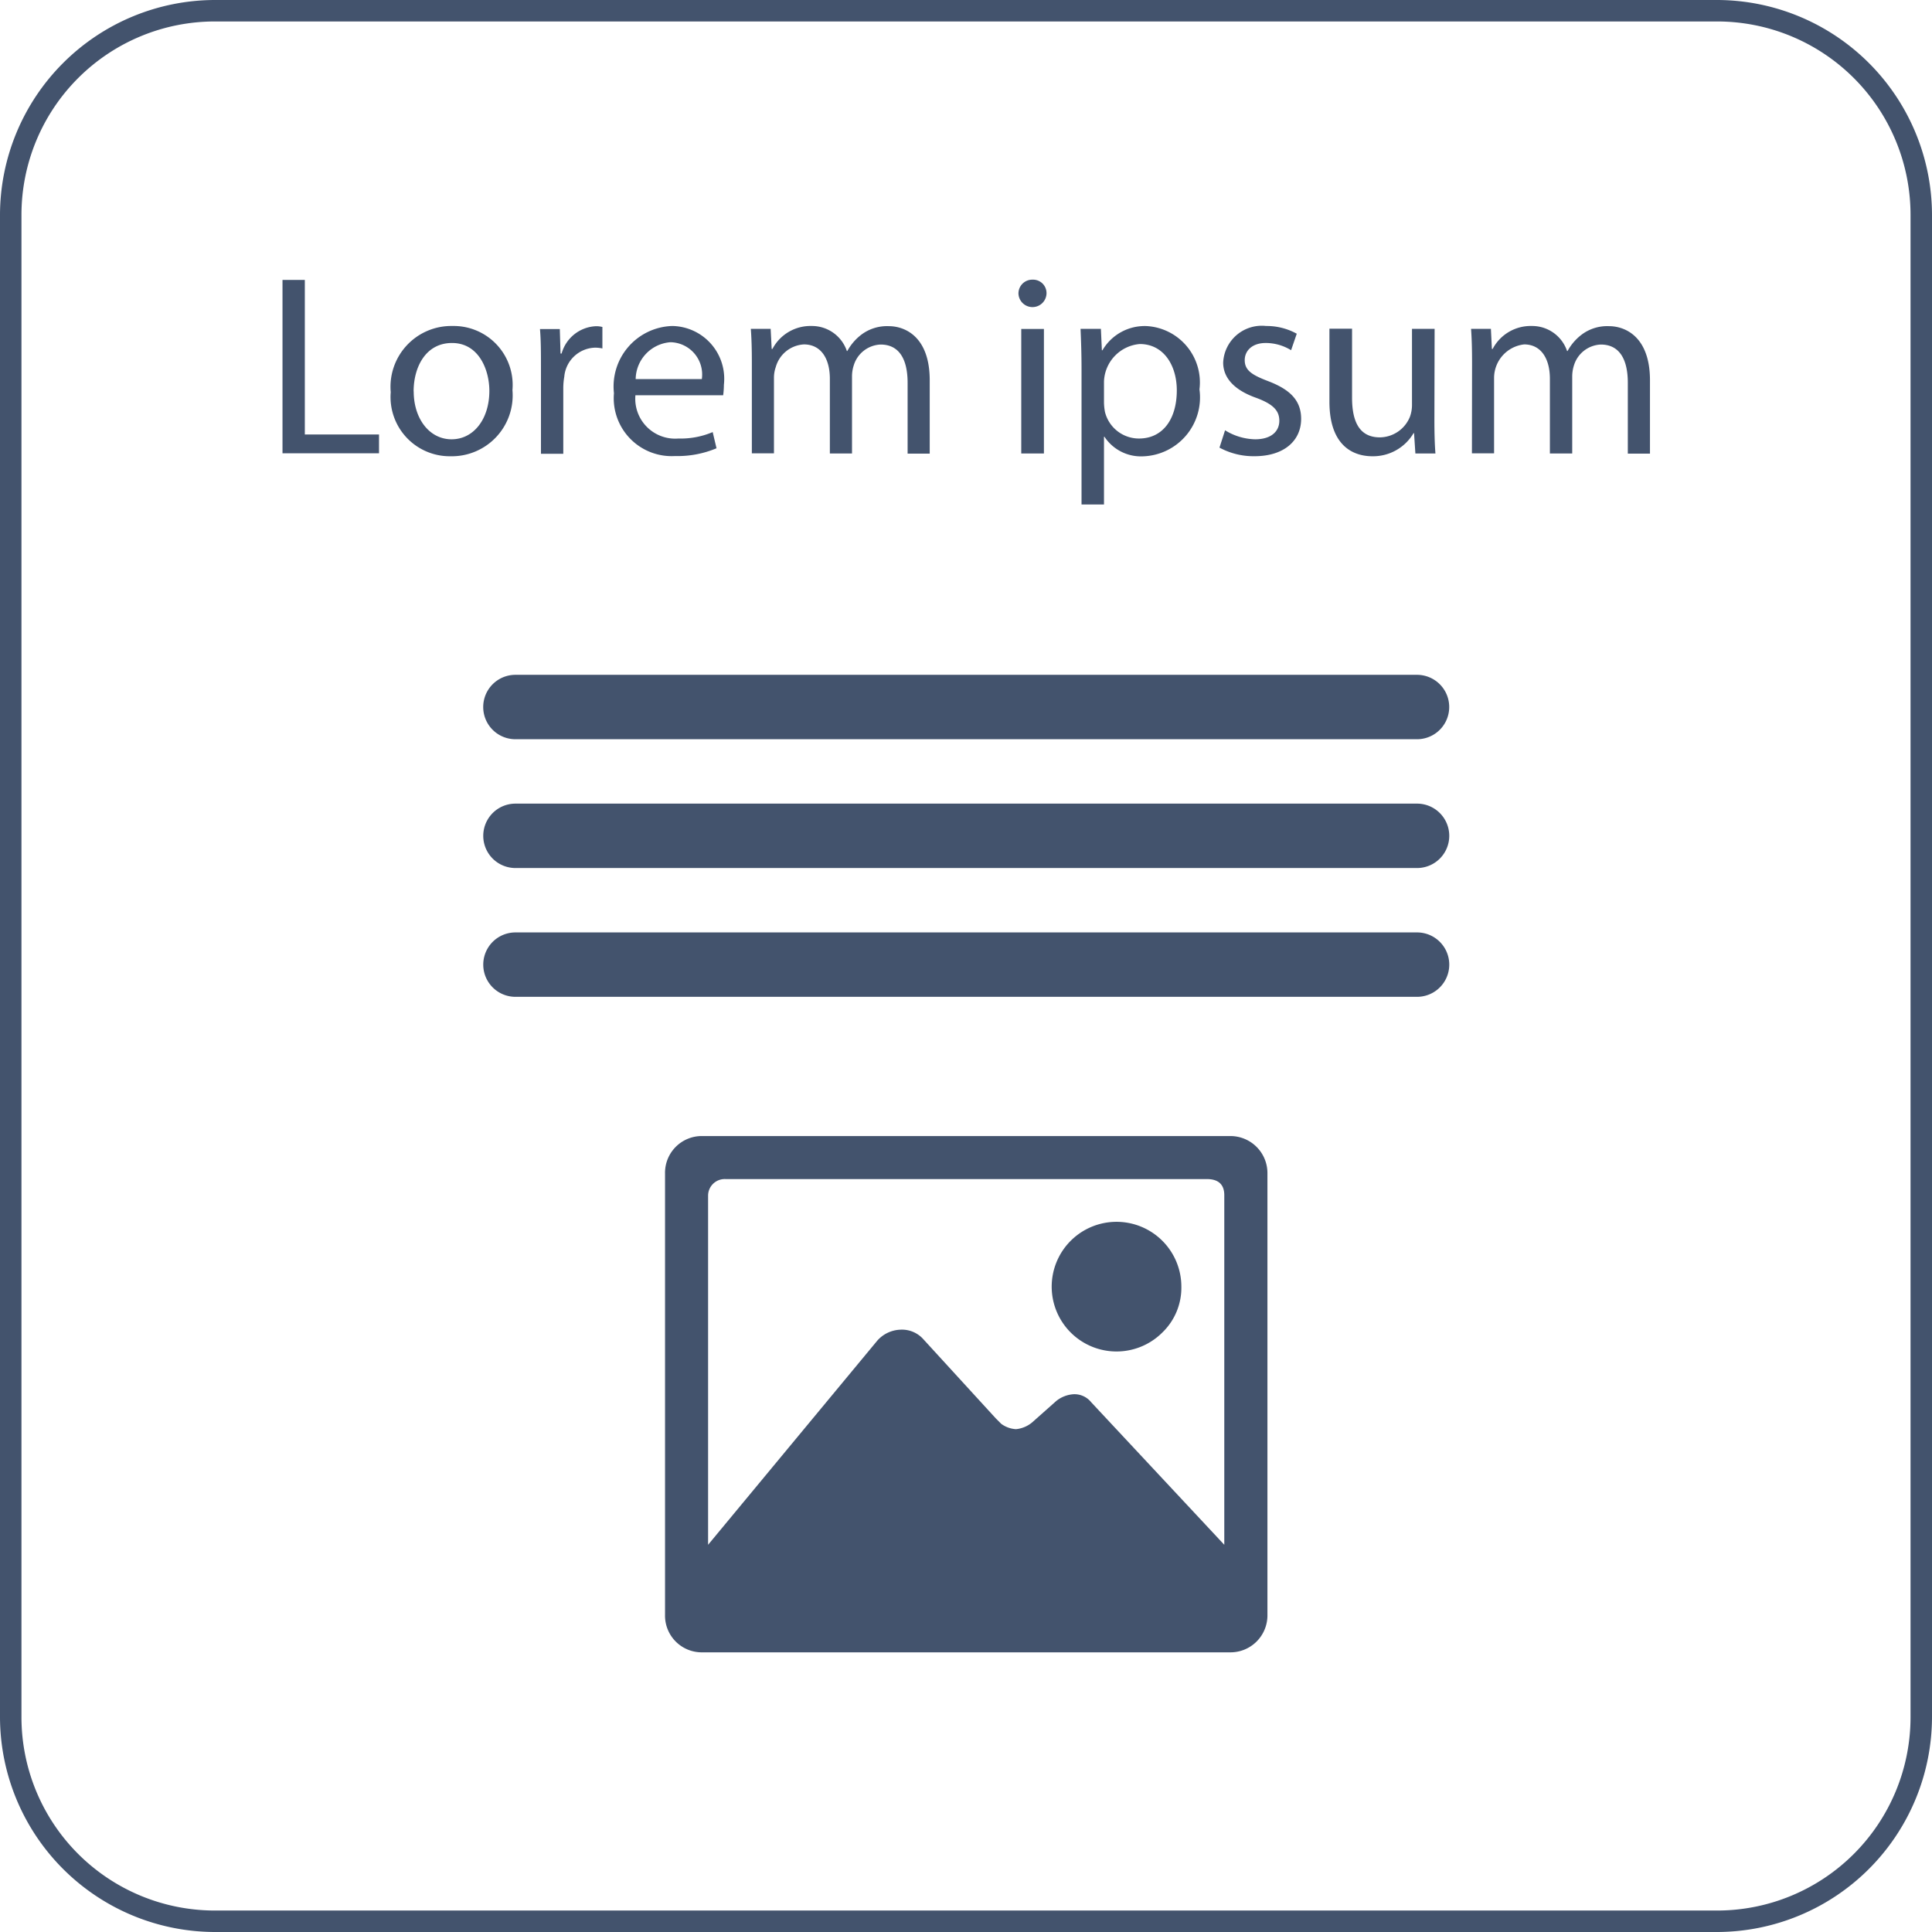 <svg xmlns="http://www.w3.org/2000/svg" viewBox="0 0 45 45"><defs><style>.cls-1{fill:#43536d;}</style></defs><title>icon-box-inversed</title><g id="Box_Layout_1" data-name="Box Layout 1"><path class="cls-1" d="M9.08,9.02H9.6v3.6h1.728v.438H9.08Z" transform="translate(-2.5 -2.5)"/><path class="cls-1" d="M14.436,11.586a1.418,1.418,0,0,1-1.445,1.541,1.379,1.379,0,0,1-1.39-1.493,1.416,1.416,0,0,1,1.438-1.541A1.374,1.374,0,0,1,14.436,11.586Zm-2.3.03c0,.636.366,1.116.882,1.116s.88-.474.88-1.127c0-.492-.246-1.116-.869-1.116S12.134,11.064,12.134,11.616Z" transform="translate(-2.5 -2.5)"/><path class="cls-1" d="M15.1,11.064c0-.341,0-.635-.023-.9h.462l.017.57h.025a.87.87,0,0,1,.8-.636.571.571,0,0,1,.15.018v.5a.793.793,0,0,0-.18-.018.741.741,0,0,0-.708.678,1.584,1.584,0,0,0-.023.245v1.548H15.1Z" transform="translate(-2.5 -2.5)"/><path class="cls-1" d="M17.3,11.706a.929.929,0,0,0,1,1.008,1.908,1.908,0,0,0,.8-.15l.089.377a2.337,2.337,0,0,1-.964.181A1.349,1.349,0,0,1,16.8,11.658a1.409,1.409,0,0,1,1.361-1.565,1.23,1.23,0,0,1,1.2,1.367,2.034,2.034,0,0,1-.017.246Zm1.547-.377a.752.752,0,0,0-.732-.858.875.875,0,0,0-.809.858Z" transform="translate(-2.5 -2.5)"/><path class="cls-1" d="M20.012,10.945c0-.3-.006-.546-.024-.786h.462l.024.468h.018a1,1,0,0,1,.911-.534.858.858,0,0,1,.822.582h.011a1.209,1.209,0,0,1,.324-.378.993.993,0,0,1,.642-.2c.384,0,.953.252.953,1.26v1.709H23.64V11.418c0-.557-.2-.893-.629-.893a.683.683,0,0,0-.624.48.835.835,0,0,0-.042.264v1.793h-.516v-1.74c0-.461-.2-.8-.605-.8a.722.722,0,0,0-.655.528.747.747,0,0,0-.042.258v1.751h-.515Z" transform="translate(-2.5 -2.5)"/><path class="cls-1" d="M26.875,9.344a.327.327,0,0,1-.653,0,.321.321,0,0,1,.329-.33A.313.313,0,0,1,26.875,9.344Zm-.588,3.718v-2.9h.528v2.9Z" transform="translate(-2.5 -2.5)"/><path class="cls-1" d="M27.691,11.106c0-.371-.011-.671-.023-.947h.474l.023.5h.013a1.139,1.139,0,0,1,1.031-.564,1.315,1.315,0,0,1,1.229,1.475,1.373,1.373,0,0,1-1.319,1.559,1.017,1.017,0,0,1-.893-.455h-.012v1.577h-.523Zm.523.774a1.289,1.289,0,0,0,.023.216.815.815,0,0,0,.792.618c.558,0,.881-.456.881-1.122,0-.581-.306-1.079-.863-1.079a.91.91,0,0,0-.833.869Z" transform="translate(-2.5 -2.5)"/><path class="cls-1" d="M31.034,12.522a1.38,1.38,0,0,0,.7.21c.384,0,.564-.192.564-.432s-.15-.39-.54-.534c-.522-.185-.768-.474-.768-.821a.9.9,0,0,1,1-.852,1.449,1.449,0,0,1,.714.18l-.132.384a1.129,1.129,0,0,0-.593-.168c-.313,0-.487.18-.487.4,0,.24.174.347.552.491.5.192.762.444.762.876,0,.51-.4.87-1.085.87a1.668,1.668,0,0,1-.817-.2Z" transform="translate(-2.5 -2.5)"/><path class="cls-1" d="M35.91,12.27c0,.3.006.564.024.792h-.467l-.031-.474h-.011a1.093,1.093,0,0,1-.96.539c-.455,0-1-.251-1-1.271v-1.7h.527v1.607c0,.552.168.924.648.924a.764.764,0,0,0,.7-.48.8.8,0,0,0,.048-.27V10.159h.527Z" transform="translate(-2.5 -2.5)"/><path class="cls-1" d="M36.787,10.945c0-.3-.006-.546-.023-.786h.462l.023.468h.018a1,1,0,0,1,.912-.534.858.858,0,0,1,.821.582h.012a1.2,1.2,0,0,1,.324-.378.99.99,0,0,1,.641-.2c.384,0,.954.252.954,1.26v1.709h-.516V11.418c0-.557-.2-.893-.629-.893a.684.684,0,0,0-.624.48.864.864,0,0,0-.042.264v1.793H38.6v-1.74c0-.461-.2-.8-.6-.8a.787.787,0,0,0-.7.786v1.751h-.516Z" transform="translate(-2.5 -2.5)"/><path class="cls-1" d="M35.506,24.218h-21a.75.75,0,1,0,0,1.5h21a.75.75,0,0,0,0-1.5Z" transform="translate(-2.5 -2.5)"/><path class="cls-1" d="M35.506,21.218h-21a.75.75,0,1,0,0,1.5h21a.75.75,0,0,0,0-1.5Z" transform="translate(-2.5 -2.5)"/><path class="cls-1" d="M14.505,19.718h21a.75.75,0,0,0,0-1.5h-21a.75.75,0,1,0,0,1.5Z" transform="translate(-2.5 -2.5)"/><path class="cls-1" d="M31.143,28.961a.863.863,0,0,1,.878.877V40.11a.861.861,0,0,1-.878.876H18.866a.855.855,0,0,1-.876-.876V29.838a.856.856,0,0,1,.876-.877Zm-3.227,6.2,3.1,3.32V30.339c0-.25-.137-.376-.407-.376H19.4a.387.387,0,0,0-.407.376v8.142l3.945-4.76a.754.754,0,0,1,.533-.25.666.666,0,0,1,.532.218l1.692,1.849.125.125a.638.638,0,0,0,.344.125.69.69,0,0,0,.376-.157l.563-.5a.715.715,0,0,1,.408-.157A.5.5,0,0,1,27.916,35.161Zm1.661-1.628a1.51,1.51,0,1,1,.439-1.065A1.447,1.447,0,0,1,29.577,33.533Z" transform="translate(-2.5 -2.5)"/></g><g id="Frame"><path class="cls-1" d="M42.5,3A4.505,4.505,0,0,1,47,7.5v35A4.505,4.505,0,0,1,42.5,47H7.5A4.505,4.505,0,0,1,3,42.5V7.5A4.505,4.505,0,0,1,7.5,3h35m0-.5H7.5a5.015,5.015,0,0,0-5,5v35a5.015,5.015,0,0,0,5,5h35a5.015,5.015,0,0,0,5-5V7.5a5.015,5.015,0,0,0-5-5Z" transform="translate(-2.5 -2.5)"/></g></svg>